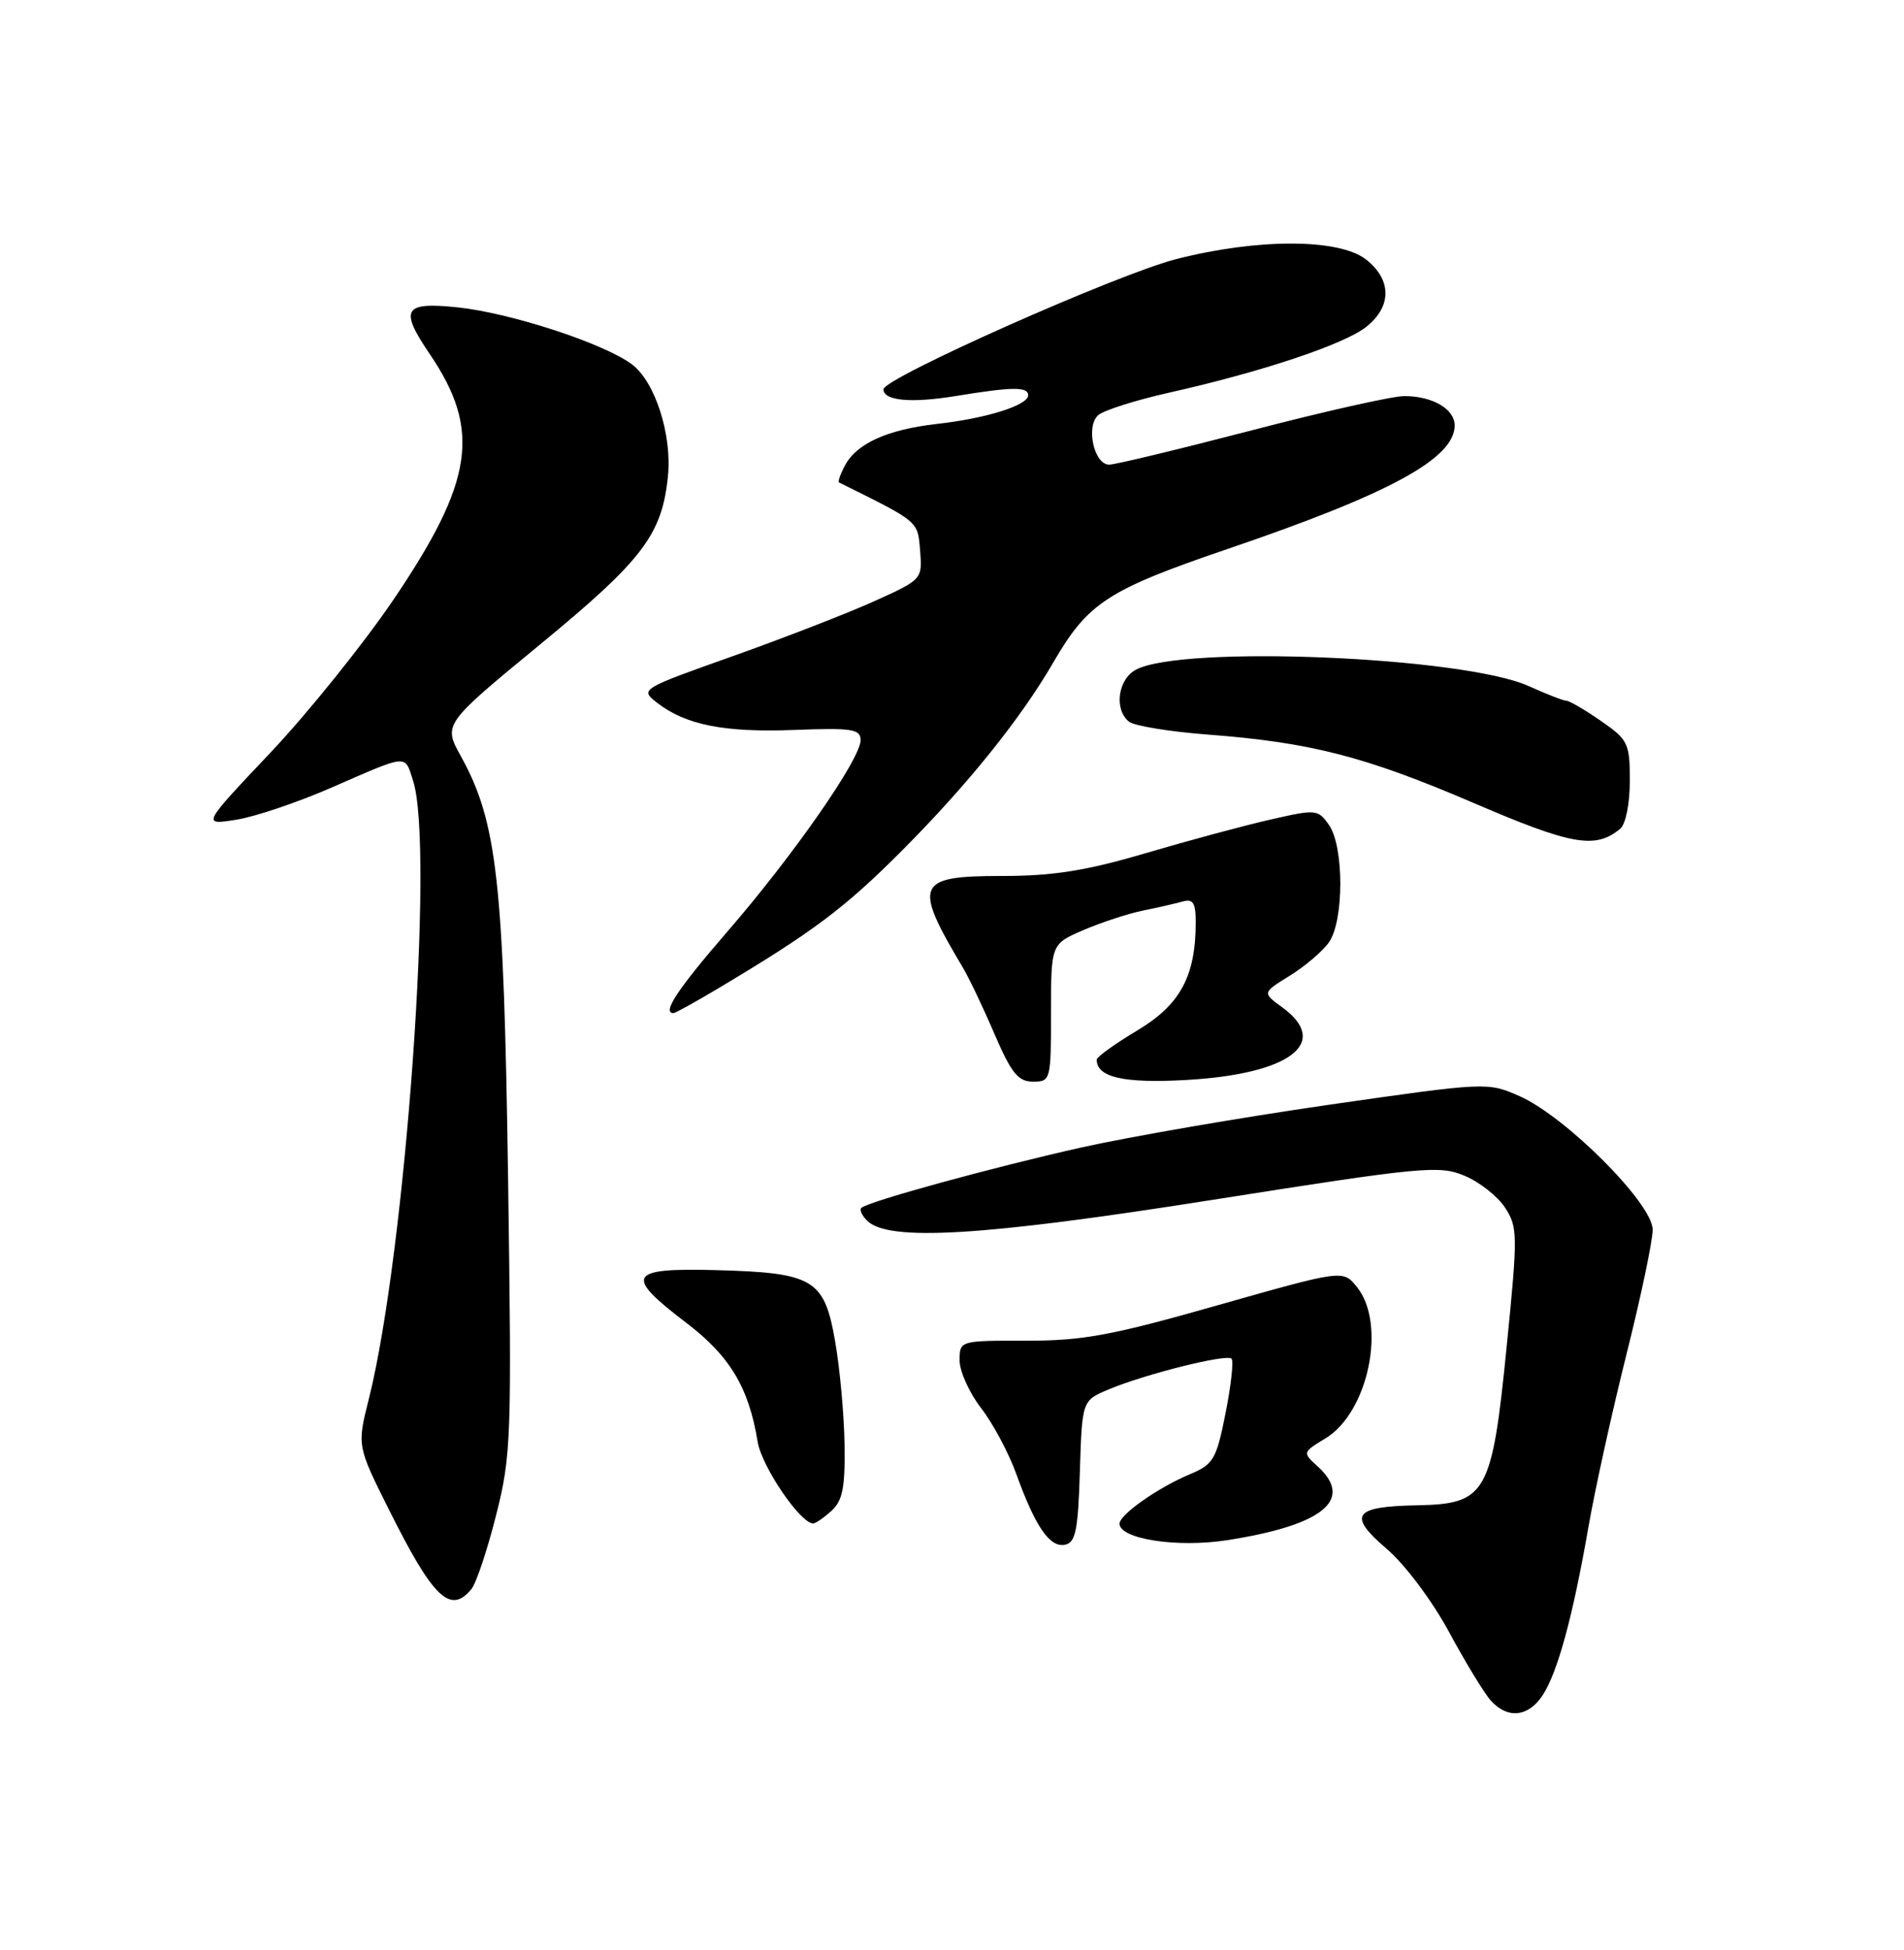 <?xml version="1.0" encoding="UTF-8" standalone="no"?>
<!DOCTYPE svg PUBLIC "-//W3C//DTD SVG 1.1//EN" "http://www.w3.org/Graphics/SVG/1.1/DTD/svg11.dtd" >
<svg xmlns="http://www.w3.org/2000/svg" xmlns:xlink="http://www.w3.org/1999/xlink" version="1.1" viewBox="0 0 250 256">
 <g >
 <path fill="currentColor"
d=" M 202.55 222.56 C 204.52 219.55 206.51 212.27 208.56 200.50 C 209.42 195.55 211.67 185.34 213.56 177.80 C 215.45 170.27 217.00 162.90 217.00 161.43 C 217.00 158.02 205.62 146.61 199.53 143.91 C 195.32 142.05 195.21 142.06 174.40 145.05 C 162.91 146.71 148.32 149.23 142.00 150.64 C 130.29 153.26 113.91 157.76 113.09 158.58 C 112.84 158.83 113.18 159.58 113.85 160.25 C 116.63 163.03 129.00 162.29 159.15 157.53 C 186.76 153.17 188.97 152.96 192.29 154.35 C 194.24 155.16 196.64 157.05 197.61 158.53 C 199.29 161.09 199.30 162.09 197.84 176.68 C 195.90 196.17 195.18 197.44 186.07 197.62 C 177.68 197.78 176.90 198.90 182.09 203.35 C 184.47 205.38 188.03 210.13 190.25 214.23 C 192.41 218.23 194.88 222.29 195.74 223.25 C 197.94 225.70 200.67 225.43 202.55 222.56 Z  M 61.89 208.63 C 62.52 207.87 63.98 203.52 65.13 198.95 C 67.13 191.06 67.20 188.87 66.71 154.58 C 66.15 115.71 65.28 107.89 60.52 99.29 C 58.19 95.08 58.19 95.08 70.97 84.56 C 84.40 73.51 86.93 70.18 87.70 62.54 C 88.26 57.08 86.01 50.10 82.97 47.83 C 79.29 45.08 67.04 41.08 60.08 40.35 C 52.98 39.61 52.41 40.57 56.44 46.50 C 63.19 56.46 62.20 63.17 51.66 78.73 C 47.72 84.54 40.45 93.58 35.50 98.82 C 26.50 108.33 26.50 108.33 31.00 107.62 C 33.48 107.23 39.10 105.33 43.50 103.41 C 53.72 98.95 53.11 99.00 54.24 102.50 C 57.06 111.24 53.26 164.37 48.44 183.61 C 46.88 189.81 46.88 189.81 51.05 198.15 C 56.87 209.81 59.12 211.98 61.89 208.63 Z  M 141.79 193.17 C 142.08 183.87 142.08 183.87 145.58 182.40 C 150.41 180.38 161.06 177.72 161.70 178.37 C 162.00 178.66 161.64 181.88 160.92 185.52 C 159.71 191.60 159.33 192.25 156.24 193.54 C 152.06 195.29 147.00 198.84 147.00 200.03 C 147.00 202.05 154.58 203.22 161.12 202.20 C 173.73 200.24 177.84 196.88 173.00 192.50 C 171.01 190.69 171.01 190.67 174.06 188.82 C 179.68 185.40 182.08 173.79 178.16 168.95 C 176.33 166.69 176.33 166.69 159.91 171.35 C 145.98 175.32 142.18 176.02 134.75 176.01 C 126.00 176.00 126.00 176.00 126.00 178.61 C 126.00 180.04 127.27 182.85 128.82 184.86 C 130.37 186.86 132.45 190.75 133.44 193.50 C 135.93 200.41 137.83 203.18 139.81 202.80 C 141.23 202.53 141.55 200.97 141.79 193.17 Z  M 109.17 198.35 C 110.64 197.02 110.98 195.29 110.89 189.60 C 110.83 185.69 110.27 179.58 109.64 176.01 C 108.22 167.90 106.81 167.08 93.85 166.74 C 82.47 166.45 81.93 167.44 90.07 173.63 C 95.83 178.01 98.32 182.15 99.48 189.27 C 100.01 192.53 105.09 200.00 106.77 200.00 C 107.09 200.00 108.17 199.26 109.17 198.35 Z  M 138.00 132.96 C 138.00 123.93 138.00 123.93 142.29 122.09 C 144.65 121.08 148.14 119.94 150.04 119.55 C 151.94 119.17 154.29 118.63 155.25 118.36 C 156.65 117.96 157.00 118.50 157.00 121.07 C 157.00 128.15 154.98 131.90 149.33 135.28 C 146.40 137.03 144.00 138.76 144.00 139.11 C 144.00 141.44 147.56 142.25 155.80 141.78 C 169.38 141.00 174.77 136.92 168.37 132.25 C 165.73 130.33 165.73 130.33 169.37 128.08 C 171.37 126.85 173.68 124.87 174.50 123.70 C 176.48 120.87 176.48 111.13 174.50 108.31 C 173.05 106.24 172.82 106.22 166.75 107.61 C 163.31 108.39 155.94 110.38 150.38 112.02 C 142.57 114.32 138.27 115.00 131.59 115.00 C 120.27 115.00 119.85 115.99 126.41 127.00 C 127.23 128.38 129.11 132.31 130.58 135.75 C 132.80 140.90 133.69 142.00 135.64 142.00 C 137.95 142.00 138.00 141.80 138.00 132.96 Z  M 94.18 129.83 C 106.74 122.35 110.93 119.21 118.52 111.58 C 127.09 102.97 134.02 94.35 138.30 86.97 C 142.87 79.10 145.41 77.45 161.30 72.03 C 182.51 64.81 191.00 60.18 191.00 55.86 C 191.00 53.69 188.10 52.00 184.37 52.00 C 182.85 52.00 173.84 54.02 164.34 56.50 C 154.84 58.97 146.43 61.00 145.64 61.00 C 143.65 61.00 142.54 56.00 144.19 54.51 C 144.91 53.87 149.10 52.54 153.50 51.55 C 165.64 48.83 176.43 45.23 179.37 42.93 C 182.76 40.25 182.76 36.74 179.37 34.07 C 175.84 31.30 165.15 31.28 154.46 34.01 C 146.71 35.99 116.00 49.65 116.00 51.11 C 116.00 52.62 119.63 52.95 125.50 51.99 C 132.96 50.77 135.00 50.75 135.00 51.90 C 135.00 53.20 129.51 54.93 123.06 55.65 C 116.54 56.39 112.50 58.20 110.95 61.10 C 110.34 62.24 109.99 63.25 110.17 63.34 C 120.76 68.59 120.49 68.37 120.81 72.28 C 121.12 76.04 121.08 76.09 114.81 78.92 C 111.34 80.49 102.99 83.73 96.25 86.13 C 84.11 90.44 84.01 90.50 86.25 92.24 C 90.01 95.17 95.07 96.18 104.25 95.83 C 111.89 95.54 113.00 95.71 113.00 97.17 C 113.00 99.62 104.22 112.24 95.56 122.24 C 88.95 129.88 86.88 133.00 88.43 133.00 C 88.67 133.00 91.26 131.57 94.18 129.83 Z  M 212.74 108.80 C 213.46 108.20 214.00 105.50 214.00 102.51 C 214.00 97.57 213.78 97.12 210.20 94.64 C 208.10 93.19 206.07 92.00 205.69 92.00 C 205.30 92.00 203.07 91.13 200.74 90.08 C 192.22 86.21 155.24 84.66 149.15 87.92 C 146.77 89.19 146.25 93.16 148.25 94.75 C 148.94 95.29 153.55 96.05 158.50 96.43 C 172.09 97.46 179.23 99.30 193.50 105.42 C 206.41 110.97 209.48 111.50 212.74 108.80 Z "/>
</g>
</svg>